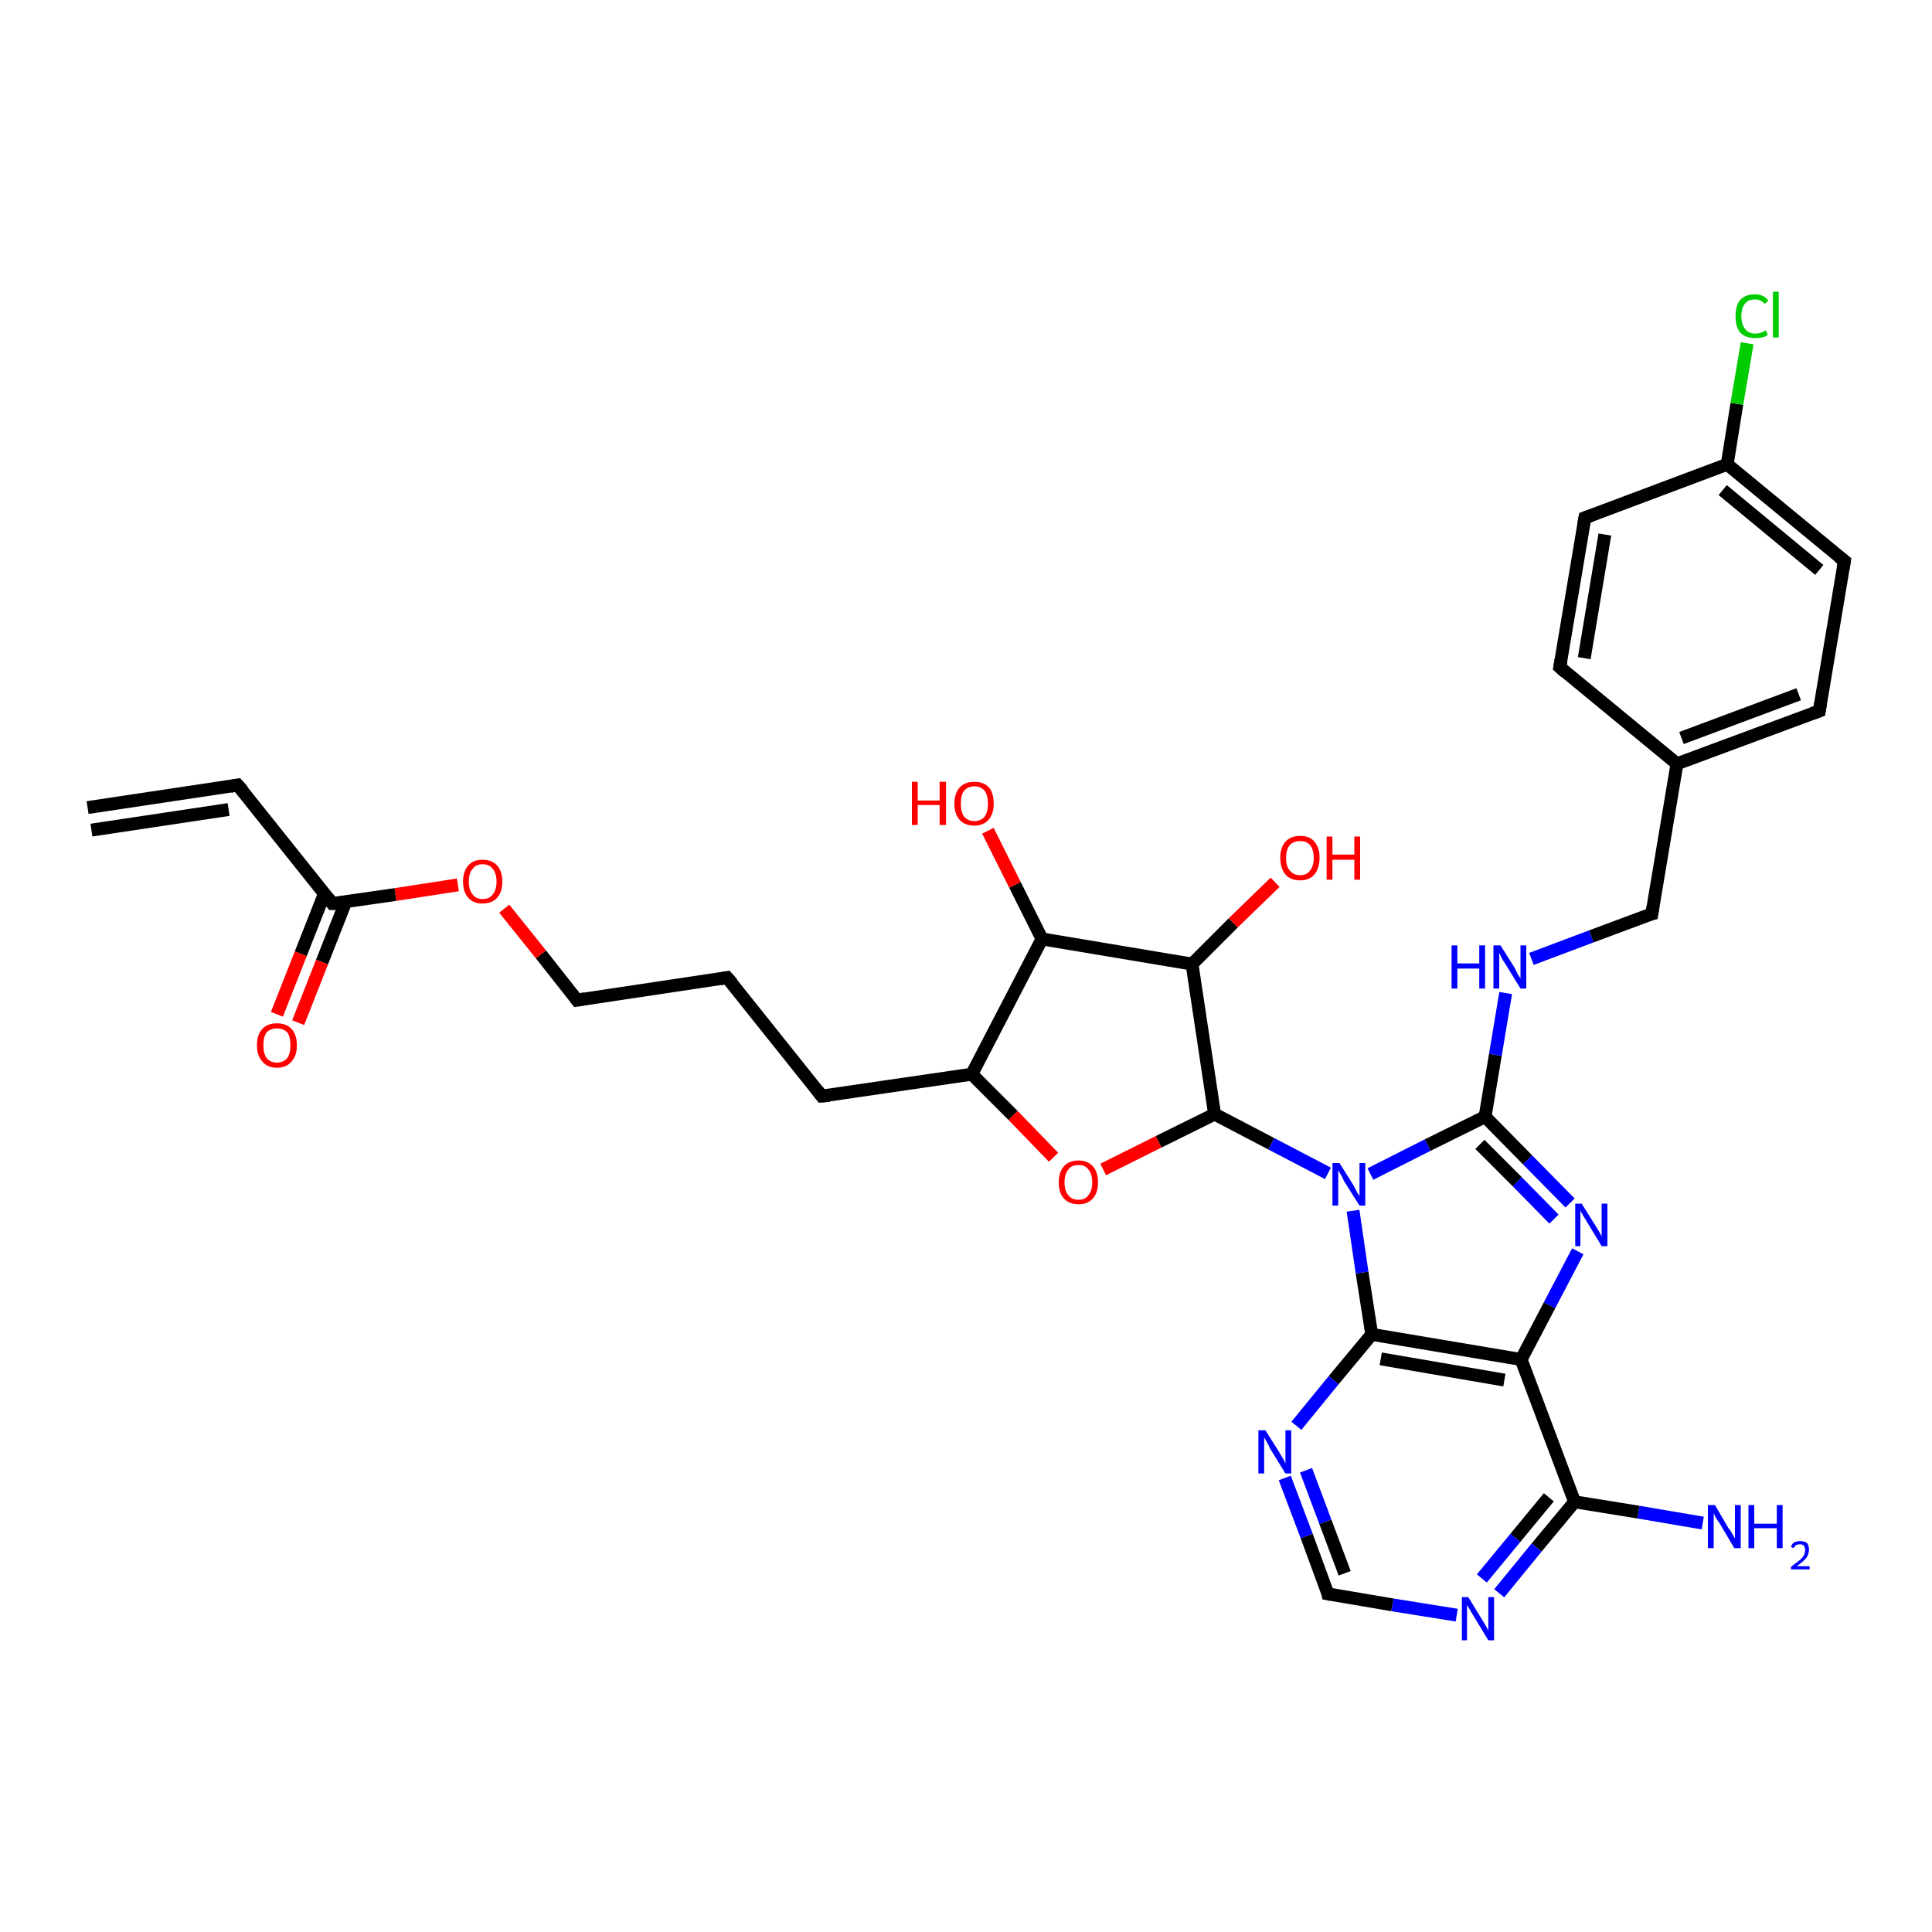 <?xml version='1.0' encoding='iso-8859-1'?>
<svg version='1.1' baseProfile='full'
              xmlns='http://www.w3.org/2000/svg'
                      xmlns:rdkit='http://www.rdkit.org/xml'
                      xmlns:xlink='http://www.w3.org/1999/xlink'
                  xml:space='preserve'
width='300px' height='300px' viewBox='0 0 300 300'>
<!-- END OF HEADER -->
<rect style='opacity:1.0;fill:#FFFFFF;stroke:none' width='300.0' height='300.0' x='0.0' y='0.0'> </rect>
<path class='bond-0 atom-0 atom-1' d='M 264.4,236.5 L 254.4,234.8' style='fill:none;fill-rule:evenodd;stroke:#0000FF;stroke-width:2.0px;stroke-linecap:butt;stroke-linejoin:miter;stroke-opacity:1' />
<path class='bond-0 atom-0 atom-1' d='M 254.4,234.8 L 244.5,233.2' style='fill:none;fill-rule:evenodd;stroke:#000000;stroke-width:2.0px;stroke-linecap:butt;stroke-linejoin:miter;stroke-opacity:1' />
<path class='bond-1 atom-1 atom-2' d='M 244.5,233.2 L 238.6,240.3' style='fill:none;fill-rule:evenodd;stroke:#000000;stroke-width:2.0px;stroke-linecap:butt;stroke-linejoin:miter;stroke-opacity:1' />
<path class='bond-1 atom-1 atom-2' d='M 238.6,240.3 L 232.8,247.4' style='fill:none;fill-rule:evenodd;stroke:#0000FF;stroke-width:2.0px;stroke-linecap:butt;stroke-linejoin:miter;stroke-opacity:1' />
<path class='bond-1 atom-1 atom-2' d='M 240.5,232.5 L 235.3,238.8' style='fill:none;fill-rule:evenodd;stroke:#000000;stroke-width:2.0px;stroke-linecap:butt;stroke-linejoin:miter;stroke-opacity:1' />
<path class='bond-1 atom-1 atom-2' d='M 235.3,238.8 L 230.1,245.1' style='fill:none;fill-rule:evenodd;stroke:#0000FF;stroke-width:2.0px;stroke-linecap:butt;stroke-linejoin:miter;stroke-opacity:1' />
<path class='bond-2 atom-2 atom-3' d='M 226.2,250.8 L 216.2,249.2' style='fill:none;fill-rule:evenodd;stroke:#0000FF;stroke-width:2.0px;stroke-linecap:butt;stroke-linejoin:miter;stroke-opacity:1' />
<path class='bond-2 atom-2 atom-3' d='M 216.2,249.2 L 206.2,247.5' style='fill:none;fill-rule:evenodd;stroke:#000000;stroke-width:2.0px;stroke-linecap:butt;stroke-linejoin:miter;stroke-opacity:1' />
<path class='bond-3 atom-3 atom-4' d='M 206.2,247.5 L 202.9,238.5' style='fill:none;fill-rule:evenodd;stroke:#000000;stroke-width:2.0px;stroke-linecap:butt;stroke-linejoin:miter;stroke-opacity:1' />
<path class='bond-3 atom-3 atom-4' d='M 202.9,238.5 L 199.5,229.5' style='fill:none;fill-rule:evenodd;stroke:#0000FF;stroke-width:2.0px;stroke-linecap:butt;stroke-linejoin:miter;stroke-opacity:1' />
<path class='bond-3 atom-3 atom-4' d='M 208.8,244.3 L 205.8,236.3' style='fill:none;fill-rule:evenodd;stroke:#000000;stroke-width:2.0px;stroke-linecap:butt;stroke-linejoin:miter;stroke-opacity:1' />
<path class='bond-3 atom-3 atom-4' d='M 205.8,236.3 L 202.8,228.3' style='fill:none;fill-rule:evenodd;stroke:#0000FF;stroke-width:2.0px;stroke-linecap:butt;stroke-linejoin:miter;stroke-opacity:1' />
<path class='bond-4 atom-4 atom-5' d='M 201.3,221.4 L 207.1,214.3' style='fill:none;fill-rule:evenodd;stroke:#0000FF;stroke-width:2.0px;stroke-linecap:butt;stroke-linejoin:miter;stroke-opacity:1' />
<path class='bond-4 atom-4 atom-5' d='M 207.1,214.3 L 213.0,207.2' style='fill:none;fill-rule:evenodd;stroke:#000000;stroke-width:2.0px;stroke-linecap:butt;stroke-linejoin:miter;stroke-opacity:1' />
<path class='bond-5 atom-5 atom-6' d='M 213.0,207.2 L 211.5,197.6' style='fill:none;fill-rule:evenodd;stroke:#000000;stroke-width:2.0px;stroke-linecap:butt;stroke-linejoin:miter;stroke-opacity:1' />
<path class='bond-5 atom-5 atom-6' d='M 211.5,197.6 L 210.1,188.0' style='fill:none;fill-rule:evenodd;stroke:#0000FF;stroke-width:2.0px;stroke-linecap:butt;stroke-linejoin:miter;stroke-opacity:1' />
<path class='bond-6 atom-6 atom-7' d='M 206.2,182.2 L 197.4,177.6' style='fill:none;fill-rule:evenodd;stroke:#0000FF;stroke-width:2.0px;stroke-linecap:butt;stroke-linejoin:miter;stroke-opacity:1' />
<path class='bond-6 atom-6 atom-7' d='M 197.4,177.6 L 188.6,173.0' style='fill:none;fill-rule:evenodd;stroke:#000000;stroke-width:2.0px;stroke-linecap:butt;stroke-linejoin:miter;stroke-opacity:1' />
<path class='bond-7 atom-7 atom-8' d='M 188.6,173.0 L 179.9,177.3' style='fill:none;fill-rule:evenodd;stroke:#000000;stroke-width:2.0px;stroke-linecap:butt;stroke-linejoin:miter;stroke-opacity:1' />
<path class='bond-7 atom-7 atom-8' d='M 179.9,177.3 L 171.3,181.6' style='fill:none;fill-rule:evenodd;stroke:#FF0000;stroke-width:2.0px;stroke-linecap:butt;stroke-linejoin:miter;stroke-opacity:1' />
<path class='bond-8 atom-8 atom-9' d='M 163.6,179.7 L 157.3,173.2' style='fill:none;fill-rule:evenodd;stroke:#FF0000;stroke-width:2.0px;stroke-linecap:butt;stroke-linejoin:miter;stroke-opacity:1' />
<path class='bond-8 atom-8 atom-9' d='M 157.3,173.2 L 150.9,166.8' style='fill:none;fill-rule:evenodd;stroke:#000000;stroke-width:2.0px;stroke-linecap:butt;stroke-linejoin:miter;stroke-opacity:1' />
<path class='bond-9 atom-9 atom-10' d='M 150.9,166.8 L 127.6,170.2' style='fill:none;fill-rule:evenodd;stroke:#000000;stroke-width:2.0px;stroke-linecap:butt;stroke-linejoin:miter;stroke-opacity:1' />
<path class='bond-10 atom-10 atom-11' d='M 127.6,170.2 L 112.9,151.8' style='fill:none;fill-rule:evenodd;stroke:#000000;stroke-width:2.0px;stroke-linecap:butt;stroke-linejoin:miter;stroke-opacity:1' />
<path class='bond-11 atom-11 atom-12' d='M 112.9,151.8 L 89.6,155.3' style='fill:none;fill-rule:evenodd;stroke:#000000;stroke-width:2.0px;stroke-linecap:butt;stroke-linejoin:miter;stroke-opacity:1' />
<path class='bond-12 atom-12 atom-13' d='M 89.6,155.3 L 84.0,148.2' style='fill:none;fill-rule:evenodd;stroke:#000000;stroke-width:2.0px;stroke-linecap:butt;stroke-linejoin:miter;stroke-opacity:1' />
<path class='bond-12 atom-12 atom-13' d='M 84.0,148.2 L 78.3,141.1' style='fill:none;fill-rule:evenodd;stroke:#FF0000;stroke-width:2.0px;stroke-linecap:butt;stroke-linejoin:miter;stroke-opacity:1' />
<path class='bond-13 atom-13 atom-14' d='M 71.1,137.4 L 61.4,138.9' style='fill:none;fill-rule:evenodd;stroke:#FF0000;stroke-width:2.0px;stroke-linecap:butt;stroke-linejoin:miter;stroke-opacity:1' />
<path class='bond-13 atom-13 atom-14' d='M 61.4,138.9 L 51.6,140.3' style='fill:none;fill-rule:evenodd;stroke:#000000;stroke-width:2.0px;stroke-linecap:butt;stroke-linejoin:miter;stroke-opacity:1' />
<path class='bond-14 atom-14 atom-15' d='M 50.4,138.7 L 46.7,148.1' style='fill:none;fill-rule:evenodd;stroke:#000000;stroke-width:2.0px;stroke-linecap:butt;stroke-linejoin:miter;stroke-opacity:1' />
<path class='bond-14 atom-14 atom-15' d='M 46.7,148.1 L 43.0,157.5' style='fill:none;fill-rule:evenodd;stroke:#FF0000;stroke-width:2.0px;stroke-linecap:butt;stroke-linejoin:miter;stroke-opacity:1' />
<path class='bond-14 atom-14 atom-15' d='M 53.7,140.0 L 50.0,149.4' style='fill:none;fill-rule:evenodd;stroke:#000000;stroke-width:2.0px;stroke-linecap:butt;stroke-linejoin:miter;stroke-opacity:1' />
<path class='bond-14 atom-14 atom-15' d='M 50.0,149.4 L 46.3,158.8' style='fill:none;fill-rule:evenodd;stroke:#FF0000;stroke-width:2.0px;stroke-linecap:butt;stroke-linejoin:miter;stroke-opacity:1' />
<path class='bond-15 atom-14 atom-16' d='M 51.6,140.3 L 36.9,121.9' style='fill:none;fill-rule:evenodd;stroke:#000000;stroke-width:2.0px;stroke-linecap:butt;stroke-linejoin:miter;stroke-opacity:1' />
<path class='bond-16 atom-16 atom-17' d='M 36.9,121.9 L 13.6,125.4' style='fill:none;fill-rule:evenodd;stroke:#000000;stroke-width:2.0px;stroke-linecap:butt;stroke-linejoin:miter;stroke-opacity:1' />
<path class='bond-16 atom-16 atom-17' d='M 35.5,125.7 L 14.2,128.9' style='fill:none;fill-rule:evenodd;stroke:#000000;stroke-width:2.0px;stroke-linecap:butt;stroke-linejoin:miter;stroke-opacity:1' />
<path class='bond-17 atom-9 atom-18' d='M 150.9,166.8 L 161.8,145.8' style='fill:none;fill-rule:evenodd;stroke:#000000;stroke-width:2.0px;stroke-linecap:butt;stroke-linejoin:miter;stroke-opacity:1' />
<path class='bond-18 atom-18 atom-19' d='M 161.8,145.8 L 157.6,137.4' style='fill:none;fill-rule:evenodd;stroke:#000000;stroke-width:2.0px;stroke-linecap:butt;stroke-linejoin:miter;stroke-opacity:1' />
<path class='bond-18 atom-18 atom-19' d='M 157.6,137.4 L 153.4,129.0' style='fill:none;fill-rule:evenodd;stroke:#FF0000;stroke-width:2.0px;stroke-linecap:butt;stroke-linejoin:miter;stroke-opacity:1' />
<path class='bond-19 atom-18 atom-20' d='M 161.8,145.8 L 185.1,149.7' style='fill:none;fill-rule:evenodd;stroke:#000000;stroke-width:2.0px;stroke-linecap:butt;stroke-linejoin:miter;stroke-opacity:1' />
<path class='bond-20 atom-20 atom-21' d='M 185.1,149.7 L 191.5,143.3' style='fill:none;fill-rule:evenodd;stroke:#000000;stroke-width:2.0px;stroke-linecap:butt;stroke-linejoin:miter;stroke-opacity:1' />
<path class='bond-20 atom-20 atom-21' d='M 191.5,143.3 L 198.0,137.0' style='fill:none;fill-rule:evenodd;stroke:#FF0000;stroke-width:2.0px;stroke-linecap:butt;stroke-linejoin:miter;stroke-opacity:1' />
<path class='bond-21 atom-6 atom-22' d='M 212.8,182.3 L 221.7,177.8' style='fill:none;fill-rule:evenodd;stroke:#0000FF;stroke-width:2.0px;stroke-linecap:butt;stroke-linejoin:miter;stroke-opacity:1' />
<path class='bond-21 atom-6 atom-22' d='M 221.7,177.8 L 230.6,173.4' style='fill:none;fill-rule:evenodd;stroke:#000000;stroke-width:2.0px;stroke-linecap:butt;stroke-linejoin:miter;stroke-opacity:1' />
<path class='bond-22 atom-22 atom-23' d='M 230.6,173.4 L 232.2,163.8' style='fill:none;fill-rule:evenodd;stroke:#000000;stroke-width:2.0px;stroke-linecap:butt;stroke-linejoin:miter;stroke-opacity:1' />
<path class='bond-22 atom-22 atom-23' d='M 232.2,163.8 L 233.8,154.2' style='fill:none;fill-rule:evenodd;stroke:#0000FF;stroke-width:2.0px;stroke-linecap:butt;stroke-linejoin:miter;stroke-opacity:1' />
<path class='bond-23 atom-23 atom-24' d='M 237.8,148.9 L 247.1,145.4' style='fill:none;fill-rule:evenodd;stroke:#0000FF;stroke-width:2.0px;stroke-linecap:butt;stroke-linejoin:miter;stroke-opacity:1' />
<path class='bond-23 atom-23 atom-24' d='M 247.1,145.4 L 256.5,141.9' style='fill:none;fill-rule:evenodd;stroke:#000000;stroke-width:2.0px;stroke-linecap:butt;stroke-linejoin:miter;stroke-opacity:1' />
<path class='bond-24 atom-24 atom-25' d='M 256.5,141.9 L 260.4,118.6' style='fill:none;fill-rule:evenodd;stroke:#000000;stroke-width:2.0px;stroke-linecap:butt;stroke-linejoin:miter;stroke-opacity:1' />
<path class='bond-25 atom-25 atom-26' d='M 260.4,118.6 L 282.5,110.4' style='fill:none;fill-rule:evenodd;stroke:#000000;stroke-width:2.0px;stroke-linecap:butt;stroke-linejoin:miter;stroke-opacity:1' />
<path class='bond-25 atom-25 atom-26' d='M 261.1,114.6 L 279.3,107.8' style='fill:none;fill-rule:evenodd;stroke:#000000;stroke-width:2.0px;stroke-linecap:butt;stroke-linejoin:miter;stroke-opacity:1' />
<path class='bond-26 atom-26 atom-27' d='M 282.5,110.4 L 286.4,87.1' style='fill:none;fill-rule:evenodd;stroke:#000000;stroke-width:2.0px;stroke-linecap:butt;stroke-linejoin:miter;stroke-opacity:1' />
<path class='bond-27 atom-27 atom-28' d='M 286.4,87.1 L 268.2,72.1' style='fill:none;fill-rule:evenodd;stroke:#000000;stroke-width:2.0px;stroke-linecap:butt;stroke-linejoin:miter;stroke-opacity:1' />
<path class='bond-27 atom-27 atom-28' d='M 282.5,88.5 L 267.5,76.1' style='fill:none;fill-rule:evenodd;stroke:#000000;stroke-width:2.0px;stroke-linecap:butt;stroke-linejoin:miter;stroke-opacity:1' />
<path class='bond-28 atom-28 atom-29' d='M 268.2,72.1 L 269.7,62.7' style='fill:none;fill-rule:evenodd;stroke:#000000;stroke-width:2.0px;stroke-linecap:butt;stroke-linejoin:miter;stroke-opacity:1' />
<path class='bond-28 atom-28 atom-29' d='M 269.7,62.7 L 271.3,53.3' style='fill:none;fill-rule:evenodd;stroke:#00CC00;stroke-width:2.0px;stroke-linecap:butt;stroke-linejoin:miter;stroke-opacity:1' />
<path class='bond-29 atom-28 atom-30' d='M 268.2,72.1 L 246.1,80.4' style='fill:none;fill-rule:evenodd;stroke:#000000;stroke-width:2.0px;stroke-linecap:butt;stroke-linejoin:miter;stroke-opacity:1' />
<path class='bond-30 atom-30 atom-31' d='M 246.1,80.4 L 242.2,103.6' style='fill:none;fill-rule:evenodd;stroke:#000000;stroke-width:2.0px;stroke-linecap:butt;stroke-linejoin:miter;stroke-opacity:1' />
<path class='bond-30 atom-30 atom-31' d='M 249.2,83.0 L 246.0,102.2' style='fill:none;fill-rule:evenodd;stroke:#000000;stroke-width:2.0px;stroke-linecap:butt;stroke-linejoin:miter;stroke-opacity:1' />
<path class='bond-31 atom-22 atom-32' d='M 230.6,173.4 L 237.2,180.1' style='fill:none;fill-rule:evenodd;stroke:#000000;stroke-width:2.0px;stroke-linecap:butt;stroke-linejoin:miter;stroke-opacity:1' />
<path class='bond-31 atom-22 atom-32' d='M 237.2,180.1 L 243.8,186.8' style='fill:none;fill-rule:evenodd;stroke:#0000FF;stroke-width:2.0px;stroke-linecap:butt;stroke-linejoin:miter;stroke-opacity:1' />
<path class='bond-31 atom-22 atom-32' d='M 229.8,177.7 L 235.6,183.5' style='fill:none;fill-rule:evenodd;stroke:#000000;stroke-width:2.0px;stroke-linecap:butt;stroke-linejoin:miter;stroke-opacity:1' />
<path class='bond-31 atom-22 atom-32' d='M 235.6,183.5 L 241.3,189.3' style='fill:none;fill-rule:evenodd;stroke:#0000FF;stroke-width:2.0px;stroke-linecap:butt;stroke-linejoin:miter;stroke-opacity:1' />
<path class='bond-32 atom-32 atom-33' d='M 245.0,194.3 L 240.6,202.7' style='fill:none;fill-rule:evenodd;stroke:#0000FF;stroke-width:2.0px;stroke-linecap:butt;stroke-linejoin:miter;stroke-opacity:1' />
<path class='bond-32 atom-32 atom-33' d='M 240.6,202.7 L 236.2,211.1' style='fill:none;fill-rule:evenodd;stroke:#000000;stroke-width:2.0px;stroke-linecap:butt;stroke-linejoin:miter;stroke-opacity:1' />
<path class='bond-33 atom-33 atom-1' d='M 236.2,211.1 L 244.5,233.2' style='fill:none;fill-rule:evenodd;stroke:#000000;stroke-width:2.0px;stroke-linecap:butt;stroke-linejoin:miter;stroke-opacity:1' />
<path class='bond-34 atom-33 atom-5' d='M 236.2,211.1 L 213.0,207.2' style='fill:none;fill-rule:evenodd;stroke:#000000;stroke-width:2.0px;stroke-linecap:butt;stroke-linejoin:miter;stroke-opacity:1' />
<path class='bond-34 atom-33 atom-5' d='M 233.6,214.3 L 214.4,211.0' style='fill:none;fill-rule:evenodd;stroke:#000000;stroke-width:2.0px;stroke-linecap:butt;stroke-linejoin:miter;stroke-opacity:1' />
<path class='bond-35 atom-20 atom-7' d='M 185.1,149.7 L 188.6,173.0' style='fill:none;fill-rule:evenodd;stroke:#000000;stroke-width:2.0px;stroke-linecap:butt;stroke-linejoin:miter;stroke-opacity:1' />
<path class='bond-36 atom-31 atom-25' d='M 242.2,103.6 L 260.4,118.6' style='fill:none;fill-rule:evenodd;stroke:#000000;stroke-width:2.0px;stroke-linecap:butt;stroke-linejoin:miter;stroke-opacity:1' />
<path d='M 206.7,247.6 L 206.2,247.5 L 206.1,247.0' style='fill:none;stroke:#000000;stroke-width:2.0px;stroke-linecap:butt;stroke-linejoin:miter;stroke-opacity:1;' />
<path d='M 128.8,170.1 L 127.6,170.2 L 126.9,169.3' style='fill:none;stroke:#000000;stroke-width:2.0px;stroke-linecap:butt;stroke-linejoin:miter;stroke-opacity:1;' />
<path d='M 113.7,152.7 L 112.9,151.8 L 111.8,152.0' style='fill:none;stroke:#000000;stroke-width:2.0px;stroke-linecap:butt;stroke-linejoin:miter;stroke-opacity:1;' />
<path d='M 90.8,155.1 L 89.6,155.3 L 89.3,154.9' style='fill:none;stroke:#000000;stroke-width:2.0px;stroke-linecap:butt;stroke-linejoin:miter;stroke-opacity:1;' />
<path d='M 52.1,140.3 L 51.6,140.3 L 50.9,139.4' style='fill:none;stroke:#000000;stroke-width:2.0px;stroke-linecap:butt;stroke-linejoin:miter;stroke-opacity:1;' />
<path d='M 37.7,122.8 L 36.9,121.9 L 35.8,122.1' style='fill:none;stroke:#000000;stroke-width:2.0px;stroke-linecap:butt;stroke-linejoin:miter;stroke-opacity:1;' />
<path d='M 256.1,142.0 L 256.5,141.9 L 256.7,140.7' style='fill:none;stroke:#000000;stroke-width:2.0px;stroke-linecap:butt;stroke-linejoin:miter;stroke-opacity:1;' />
<path d='M 281.4,110.8 L 282.5,110.4 L 282.7,109.2' style='fill:none;stroke:#000000;stroke-width:2.0px;stroke-linecap:butt;stroke-linejoin:miter;stroke-opacity:1;' />
<path d='M 286.2,88.3 L 286.4,87.1 L 285.5,86.4' style='fill:none;stroke:#000000;stroke-width:2.0px;stroke-linecap:butt;stroke-linejoin:miter;stroke-opacity:1;' />
<path d='M 247.2,80.0 L 246.1,80.4 L 245.9,81.5' style='fill:none;stroke:#000000;stroke-width:2.0px;stroke-linecap:butt;stroke-linejoin:miter;stroke-opacity:1;' />
<path d='M 242.4,102.5 L 242.2,103.6 L 243.1,104.4' style='fill:none;stroke:#000000;stroke-width:2.0px;stroke-linecap:butt;stroke-linejoin:miter;stroke-opacity:1;' />
<path class='atom-0' d='M 266.3 233.7
L 268.4 237.3
Q 268.7 237.6, 269.0 238.2
Q 269.4 238.9, 269.4 238.9
L 269.4 233.7
L 270.3 233.7
L 270.3 240.4
L 269.3 240.4
L 267.0 236.5
Q 266.7 236.1, 266.4 235.6
Q 266.1 235.0, 266.1 234.9
L 266.1 240.4
L 265.2 240.4
L 265.2 233.7
L 266.3 233.7
' fill='#0000FF'/>
<path class='atom-0' d='M 271.5 233.7
L 272.4 233.7
L 272.4 236.6
L 275.9 236.6
L 275.9 233.7
L 276.8 233.7
L 276.8 240.4
L 275.9 240.4
L 275.9 237.3
L 272.4 237.3
L 272.4 240.4
L 271.5 240.4
L 271.5 233.7
' fill='#0000FF'/>
<path class='atom-0' d='M 278.1 240.2
Q 278.2 239.8, 278.6 239.5
Q 279.0 239.3, 279.5 239.3
Q 280.2 239.3, 280.6 239.6
Q 280.9 240.0, 280.9 240.6
Q 280.9 241.3, 280.5 241.9
Q 280.0 242.5, 279.0 243.2
L 281.0 243.2
L 281.0 243.7
L 278.1 243.7
L 278.1 243.3
Q 278.9 242.7, 279.4 242.3
Q 279.9 241.9, 280.1 241.5
Q 280.3 241.1, 280.3 240.7
Q 280.3 240.3, 280.1 240.0
Q 279.9 239.8, 279.5 239.8
Q 279.2 239.8, 278.9 239.9
Q 278.7 240.1, 278.5 240.4
L 278.1 240.2
' fill='#0000FF'/>
<path class='atom-2' d='M 228.0 248.0
L 230.2 251.6
Q 230.4 251.9, 230.8 252.6
Q 231.1 253.2, 231.1 253.2
L 231.1 248.0
L 232.0 248.0
L 232.0 254.7
L 231.1 254.7
L 228.8 250.9
Q 228.5 250.4, 228.2 249.9
Q 227.9 249.4, 227.8 249.2
L 227.8 254.7
L 227.0 254.7
L 227.0 248.0
L 228.0 248.0
' fill='#0000FF'/>
<path class='atom-4' d='M 196.5 222.1
L 198.7 225.6
Q 198.9 226.0, 199.3 226.6
Q 199.6 227.2, 199.6 227.3
L 199.6 222.1
L 200.5 222.1
L 200.5 228.8
L 199.6 228.8
L 197.2 224.9
Q 197.0 224.4, 196.7 223.9
Q 196.4 223.4, 196.3 223.2
L 196.3 228.8
L 195.4 228.8
L 195.4 222.1
L 196.5 222.1
' fill='#0000FF'/>
<path class='atom-6' d='M 208.0 180.6
L 210.2 184.1
Q 210.4 184.5, 210.7 185.1
Q 211.1 185.7, 211.1 185.8
L 211.1 180.6
L 212.0 180.6
L 212.0 187.2
L 211.1 187.2
L 208.7 183.4
Q 208.5 182.9, 208.2 182.4
Q 207.9 181.9, 207.8 181.7
L 207.8 187.2
L 206.9 187.2
L 206.9 180.6
L 208.0 180.6
' fill='#0000FF'/>
<path class='atom-8' d='M 164.4 183.6
Q 164.4 182.0, 165.2 181.1
Q 166.0 180.2, 167.5 180.2
Q 168.9 180.2, 169.7 181.1
Q 170.5 182.0, 170.5 183.6
Q 170.5 185.2, 169.7 186.1
Q 168.9 187.0, 167.5 187.0
Q 166.0 187.0, 165.2 186.1
Q 164.4 185.2, 164.4 183.6
M 167.5 186.3
Q 168.5 186.3, 169.0 185.6
Q 169.6 184.9, 169.6 183.6
Q 169.6 182.3, 169.0 181.6
Q 168.5 180.9, 167.5 180.9
Q 166.4 180.9, 165.9 181.6
Q 165.3 182.3, 165.3 183.6
Q 165.3 184.9, 165.9 185.6
Q 166.4 186.3, 167.5 186.3
' fill='#FF0000'/>
<path class='atom-13' d='M 71.9 136.9
Q 71.9 135.3, 72.7 134.4
Q 73.5 133.5, 74.9 133.5
Q 76.4 133.5, 77.2 134.4
Q 78.0 135.3, 78.0 136.9
Q 78.0 138.5, 77.2 139.4
Q 76.4 140.3, 74.9 140.3
Q 73.5 140.3, 72.7 139.4
Q 71.9 138.5, 71.9 136.9
M 74.9 139.6
Q 76.0 139.6, 76.5 138.9
Q 77.1 138.2, 77.1 136.9
Q 77.1 135.6, 76.5 134.9
Q 76.0 134.2, 74.9 134.2
Q 73.9 134.2, 73.4 134.9
Q 72.8 135.5, 72.8 136.9
Q 72.8 138.2, 73.4 138.9
Q 73.9 139.6, 74.9 139.6
' fill='#FF0000'/>
<path class='atom-15' d='M 39.9 162.3
Q 39.9 160.7, 40.7 159.8
Q 41.5 158.9, 43.0 158.9
Q 44.5 158.9, 45.3 159.8
Q 46.1 160.7, 46.1 162.3
Q 46.1 163.9, 45.3 164.8
Q 44.5 165.8, 43.0 165.8
Q 41.5 165.8, 40.7 164.8
Q 39.9 163.9, 39.9 162.3
M 43.0 165.0
Q 44.0 165.0, 44.6 164.3
Q 45.1 163.6, 45.1 162.3
Q 45.1 161.0, 44.6 160.3
Q 44.0 159.7, 43.0 159.7
Q 42.0 159.7, 41.4 160.3
Q 40.9 161.0, 40.9 162.3
Q 40.9 163.6, 41.4 164.3
Q 42.0 165.0, 43.0 165.0
' fill='#FF0000'/>
<path class='atom-19' d='M 141.6 121.4
L 142.5 121.4
L 142.5 124.3
L 145.9 124.3
L 145.9 121.4
L 146.9 121.4
L 146.9 128.1
L 145.9 128.1
L 145.9 125.0
L 142.5 125.0
L 142.5 128.1
L 141.6 128.1
L 141.6 121.4
' fill='#FF0000'/>
<path class='atom-19' d='M 148.2 124.8
Q 148.2 123.2, 149.0 122.3
Q 149.8 121.4, 151.3 121.4
Q 152.8 121.4, 153.6 122.3
Q 154.3 123.2, 154.3 124.8
Q 154.3 126.4, 153.5 127.3
Q 152.7 128.2, 151.3 128.2
Q 149.8 128.2, 149.0 127.3
Q 148.2 126.4, 148.2 124.8
M 151.3 127.5
Q 152.3 127.5, 152.9 126.8
Q 153.4 126.1, 153.4 124.8
Q 153.4 123.5, 152.9 122.8
Q 152.3 122.1, 151.3 122.1
Q 150.3 122.1, 149.7 122.8
Q 149.2 123.4, 149.2 124.8
Q 149.2 126.1, 149.7 126.8
Q 150.3 127.5, 151.3 127.5
' fill='#FF0000'/>
<path class='atom-21' d='M 198.8 133.2
Q 198.8 131.6, 199.6 130.7
Q 200.4 129.8, 201.9 129.8
Q 203.4 129.8, 204.1 130.7
Q 204.9 131.6, 204.9 133.2
Q 204.9 134.8, 204.1 135.8
Q 203.3 136.7, 201.9 136.7
Q 200.4 136.7, 199.6 135.8
Q 198.8 134.8, 198.8 133.2
M 201.9 135.9
Q 202.9 135.9, 203.4 135.2
Q 204.0 134.5, 204.0 133.2
Q 204.0 131.9, 203.4 131.2
Q 202.9 130.6, 201.9 130.6
Q 200.9 130.6, 200.3 131.2
Q 199.7 131.9, 199.7 133.2
Q 199.7 134.6, 200.3 135.2
Q 200.9 135.9, 201.9 135.9
' fill='#FF0000'/>
<path class='atom-21' d='M 206.0 129.9
L 206.9 129.9
L 206.9 132.7
L 210.3 132.7
L 210.3 129.9
L 211.2 129.9
L 211.2 136.6
L 210.3 136.6
L 210.3 133.5
L 206.9 133.5
L 206.9 136.6
L 206.0 136.6
L 206.0 129.9
' fill='#FF0000'/>
<path class='atom-23' d='M 225.4 146.8
L 226.3 146.8
L 226.3 149.6
L 229.7 149.6
L 229.7 146.8
L 230.6 146.8
L 230.6 153.5
L 229.7 153.5
L 229.7 150.4
L 226.3 150.4
L 226.3 153.5
L 225.4 153.5
L 225.4 146.8
' fill='#0000FF'/>
<path class='atom-23' d='M 233.0 146.8
L 235.2 150.3
Q 235.4 150.7, 235.7 151.3
Q 236.1 151.9, 236.1 152.0
L 236.1 146.8
L 237.0 146.8
L 237.0 153.5
L 236.1 153.5
L 233.7 149.6
Q 233.4 149.2, 233.1 148.6
Q 232.9 148.1, 232.8 148.0
L 232.8 153.5
L 231.9 153.5
L 231.9 146.8
L 233.0 146.8
' fill='#0000FF'/>
<path class='atom-29' d='M 269.5 49.1
Q 269.5 47.4, 270.2 46.6
Q 271.0 45.7, 272.5 45.7
Q 273.9 45.7, 274.6 46.7
L 274.0 47.2
Q 273.5 46.5, 272.5 46.5
Q 271.5 46.5, 271.0 47.1
Q 270.4 47.8, 270.4 49.1
Q 270.4 50.4, 271.0 51.1
Q 271.5 51.8, 272.6 51.8
Q 273.4 51.8, 274.2 51.3
L 274.5 52.0
Q 274.1 52.3, 273.6 52.4
Q 273.1 52.5, 272.5 52.5
Q 271.0 52.5, 270.2 51.6
Q 269.5 50.8, 269.5 49.1
' fill='#00CC00'/>
<path class='atom-29' d='M 275.3 45.3
L 276.2 45.3
L 276.2 52.4
L 275.3 52.4
L 275.3 45.3
' fill='#00CC00'/>
<path class='atom-32' d='M 245.6 186.9
L 247.8 190.4
Q 248.0 190.7, 248.4 191.4
Q 248.7 192.0, 248.7 192.0
L 248.7 186.9
L 249.6 186.9
L 249.6 193.5
L 248.7 193.5
L 246.4 189.7
Q 246.1 189.2, 245.8 188.7
Q 245.5 188.2, 245.4 188.0
L 245.4 193.5
L 244.6 193.5
L 244.6 186.9
L 245.6 186.9
' fill='#0000FF'/>
</svg>
